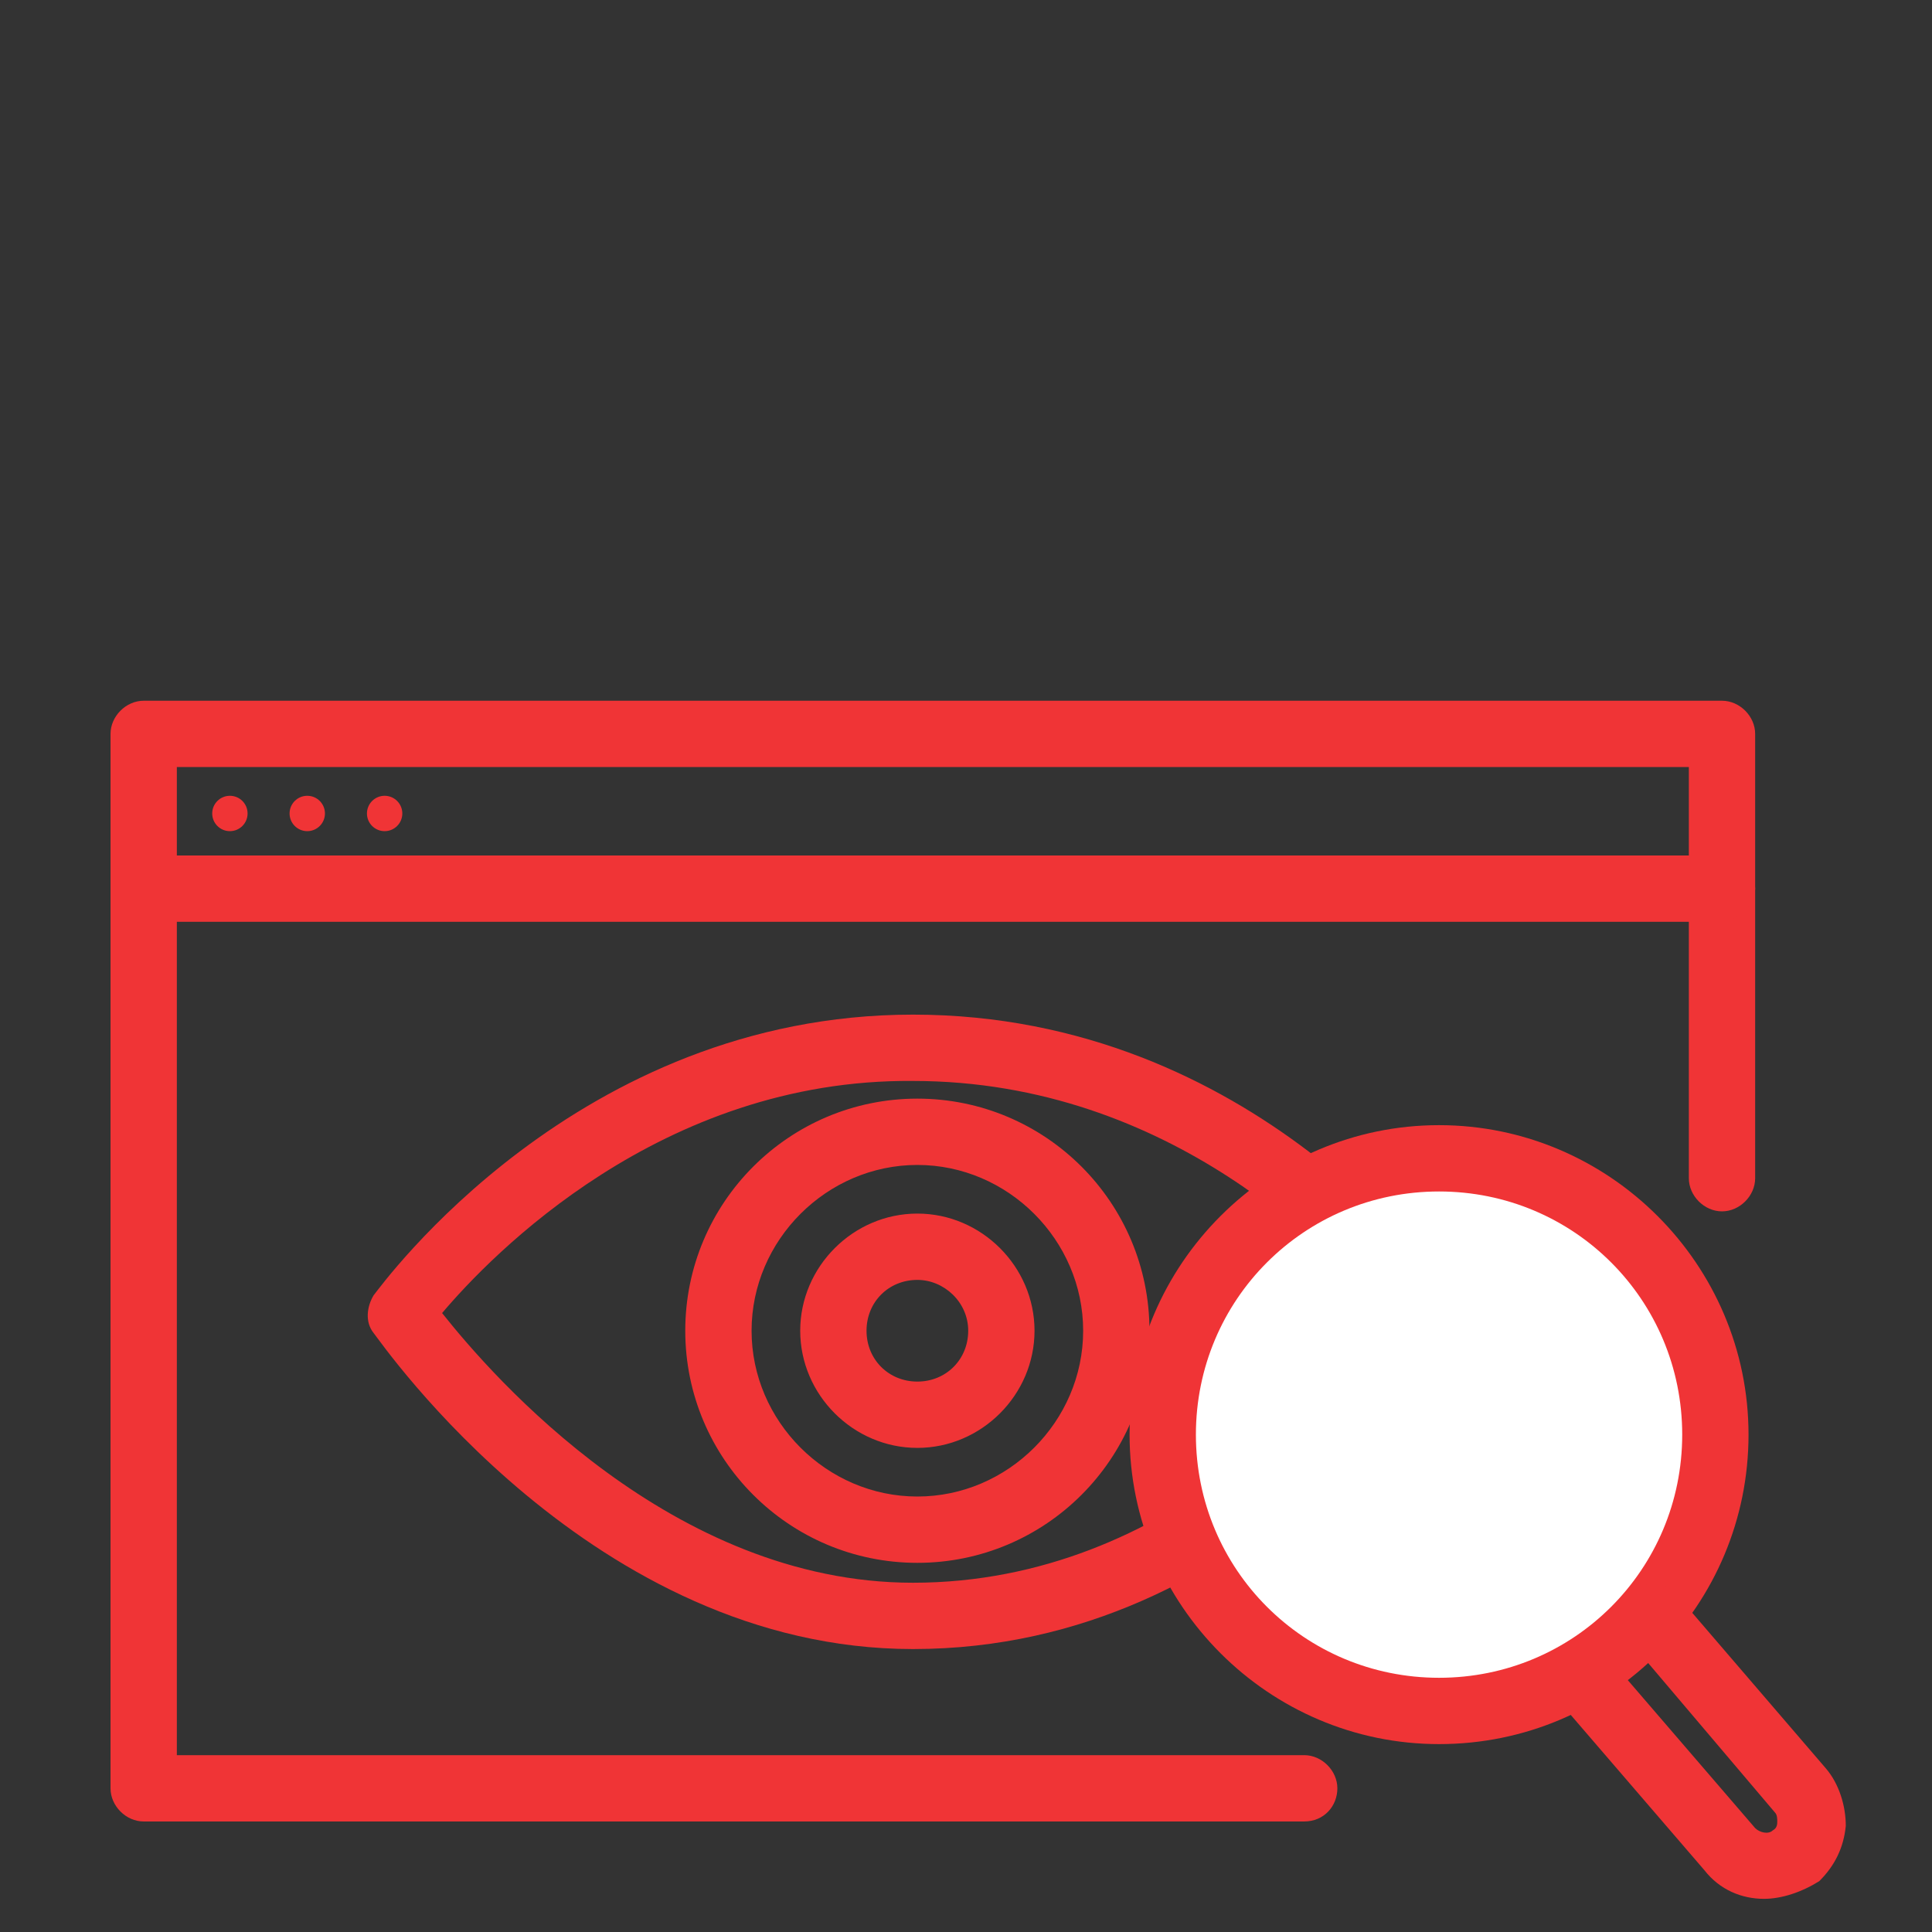 <?xml version="1.0" encoding="utf-8"?>
<!-- Generator: Adobe Illustrator 26.0.1, SVG Export Plug-In . SVG Version: 6.00 Build 0)  -->
<svg version="1.1" id="Calque_1" xmlns="http://www.w3.org/2000/svg" xmlns:xlink="http://www.w3.org/1999/xlink" x="0px" y="0px"
	 viewBox="0 0 87.4 87.4" style="enable-background:new 0 0 87.4 87.4;" xml:space="preserve">
<rect x="0" y="0" width="87.4" height="87.4" fill="#333333" stroke="none"/>
<style type="text/css">
	.st0{fill:#F03436;}
	.st1{fill:#FFFFFF;}
	.st2{display:none;}
</style>
<g id="Calque_1_00000160175991545318949780000003383425121033966005_">
	<g id="eye-icon_1_">
		<path class="st0" d="M41.3,74.6c-14.5,0-24-13.8-24.4-14.3c-0.4-0.5-0.3-1.2,0-1.7c0.4-0.5,9.2-12.7,24.4-12.7
			c15.5,0,24,12.2,24.4,12.7c0.3,0.5,0.4,1.1,0.1,1.6C65.4,60.7,56.9,74.6,41.3,74.6z M20,59.4c2.3,2.9,10.4,12.2,21.3,12.2
			c11.8,0,19.3-9.3,21.3-12.1c-2.1-2.6-9.6-10.6-21.3-10.6C29.9,48.8,22.2,56.8,20,59.4z M41.5,70.7C35.7,70.7,31,66,31,60.2
			c0-5.8,4.7-10.5,10.5-10.5S52,54.4,52,60.2C52,66,47.3,70.7,41.5,70.7z M41.5,52.7c-4.1,0-7.5,3.4-7.5,7.5s3.4,7.5,7.5,7.5
			s7.5-3.4,7.5-7.5S45.6,52.7,41.5,52.7z M41.5,65.5c-2.9,0-5.3-2.4-5.3-5.3s2.4-5.3,5.3-5.3s5.3,2.4,5.3,5.3S44.4,65.5,41.5,65.5z
			 M41.5,57.9c-1.3,0-2.3,1-2.3,2.3s1,2.3,2.3,2.3s2.3-1,2.3-2.3S42.7,57.9,41.5,57.9z"/>
	</g>
	<g>
		<g>
			<path class="st0" d="M59,82.4H6.5c-0.8,0-1.5-0.7-1.5-1.5V33.2c0-0.8,0.7-1.5,1.5-1.5h71.4c0.8,0,1.5,0.7,1.5,1.5v20.1
				c0,0.8-0.7,1.5-1.5,1.5s-1.5-0.7-1.5-1.5V34.7H8v44.7h51c0.8,0,1.5,0.7,1.5,1.5S59.9,82.4,59,82.4z"/>
		</g>
		<g>
			<path class="st0" d="M77.8,41.7H6.7c-0.8,0-1.5-0.7-1.5-1.5s0.7-1.5,1.5-1.5h71.2c0.8,0,1.5,0.7,1.5,1.5S78.6,41.7,77.8,41.7z"/>
		</g>
		<g>
			<circle class="st0" cx="10.4" cy="36.8" r="0.8"/>
		</g>
		<g>
			<circle class="st0" cx="13.9" cy="36.8" r="0.8"/>
		</g>
		<g>
			<circle class="st0" cx="17.4" cy="36.8" r="0.8"/>
		</g>
	</g>
	<g>
		<circle class="st1" cx="65.1" cy="64.9" r="12.5"/>
		<path class="st0" d="M65.1,78.9c-7.7,0-14-6.3-14-14s6.3-14,14-14s14,6.3,14,14S72.9,78.9,65.1,78.9z M65.1,53.9
			c-6.1,0-11,4.9-11,11s4.9,11,11,11s11-4.9,11-11S71.2,53.9,65.1,53.9z"/>
	</g>
	<g>
		<path class="st0" d="M79.8,85.9c-1,0-2-0.4-2.7-1.3l-6.8-7.9c-0.5-0.6-0.5-1.6,0.2-2.1c0.6-0.5,1.6-0.5,2.1,0.2l6.8,7.9
			c0.2,0.2,0.6,0.3,0.8,0.1c0.2-0.1,0.2-0.3,0.2-0.4c0-0.1,0-0.3-0.1-0.4l-6.7-7.9c-0.5-0.6-0.5-1.6,0.2-2.1
			c0.6-0.5,1.6-0.5,2.1,0.2l6.7,7.8c0.6,0.7,0.9,1.7,0.9,2.6c-0.1,1-0.5,1.8-1.2,2.5C81.5,85.6,80.6,85.9,79.8,85.9z"/>
	</g>
</g>
<g id="grille_page_entiere" class="st2">
</g>
<g id="grille">
</g>
</svg>

